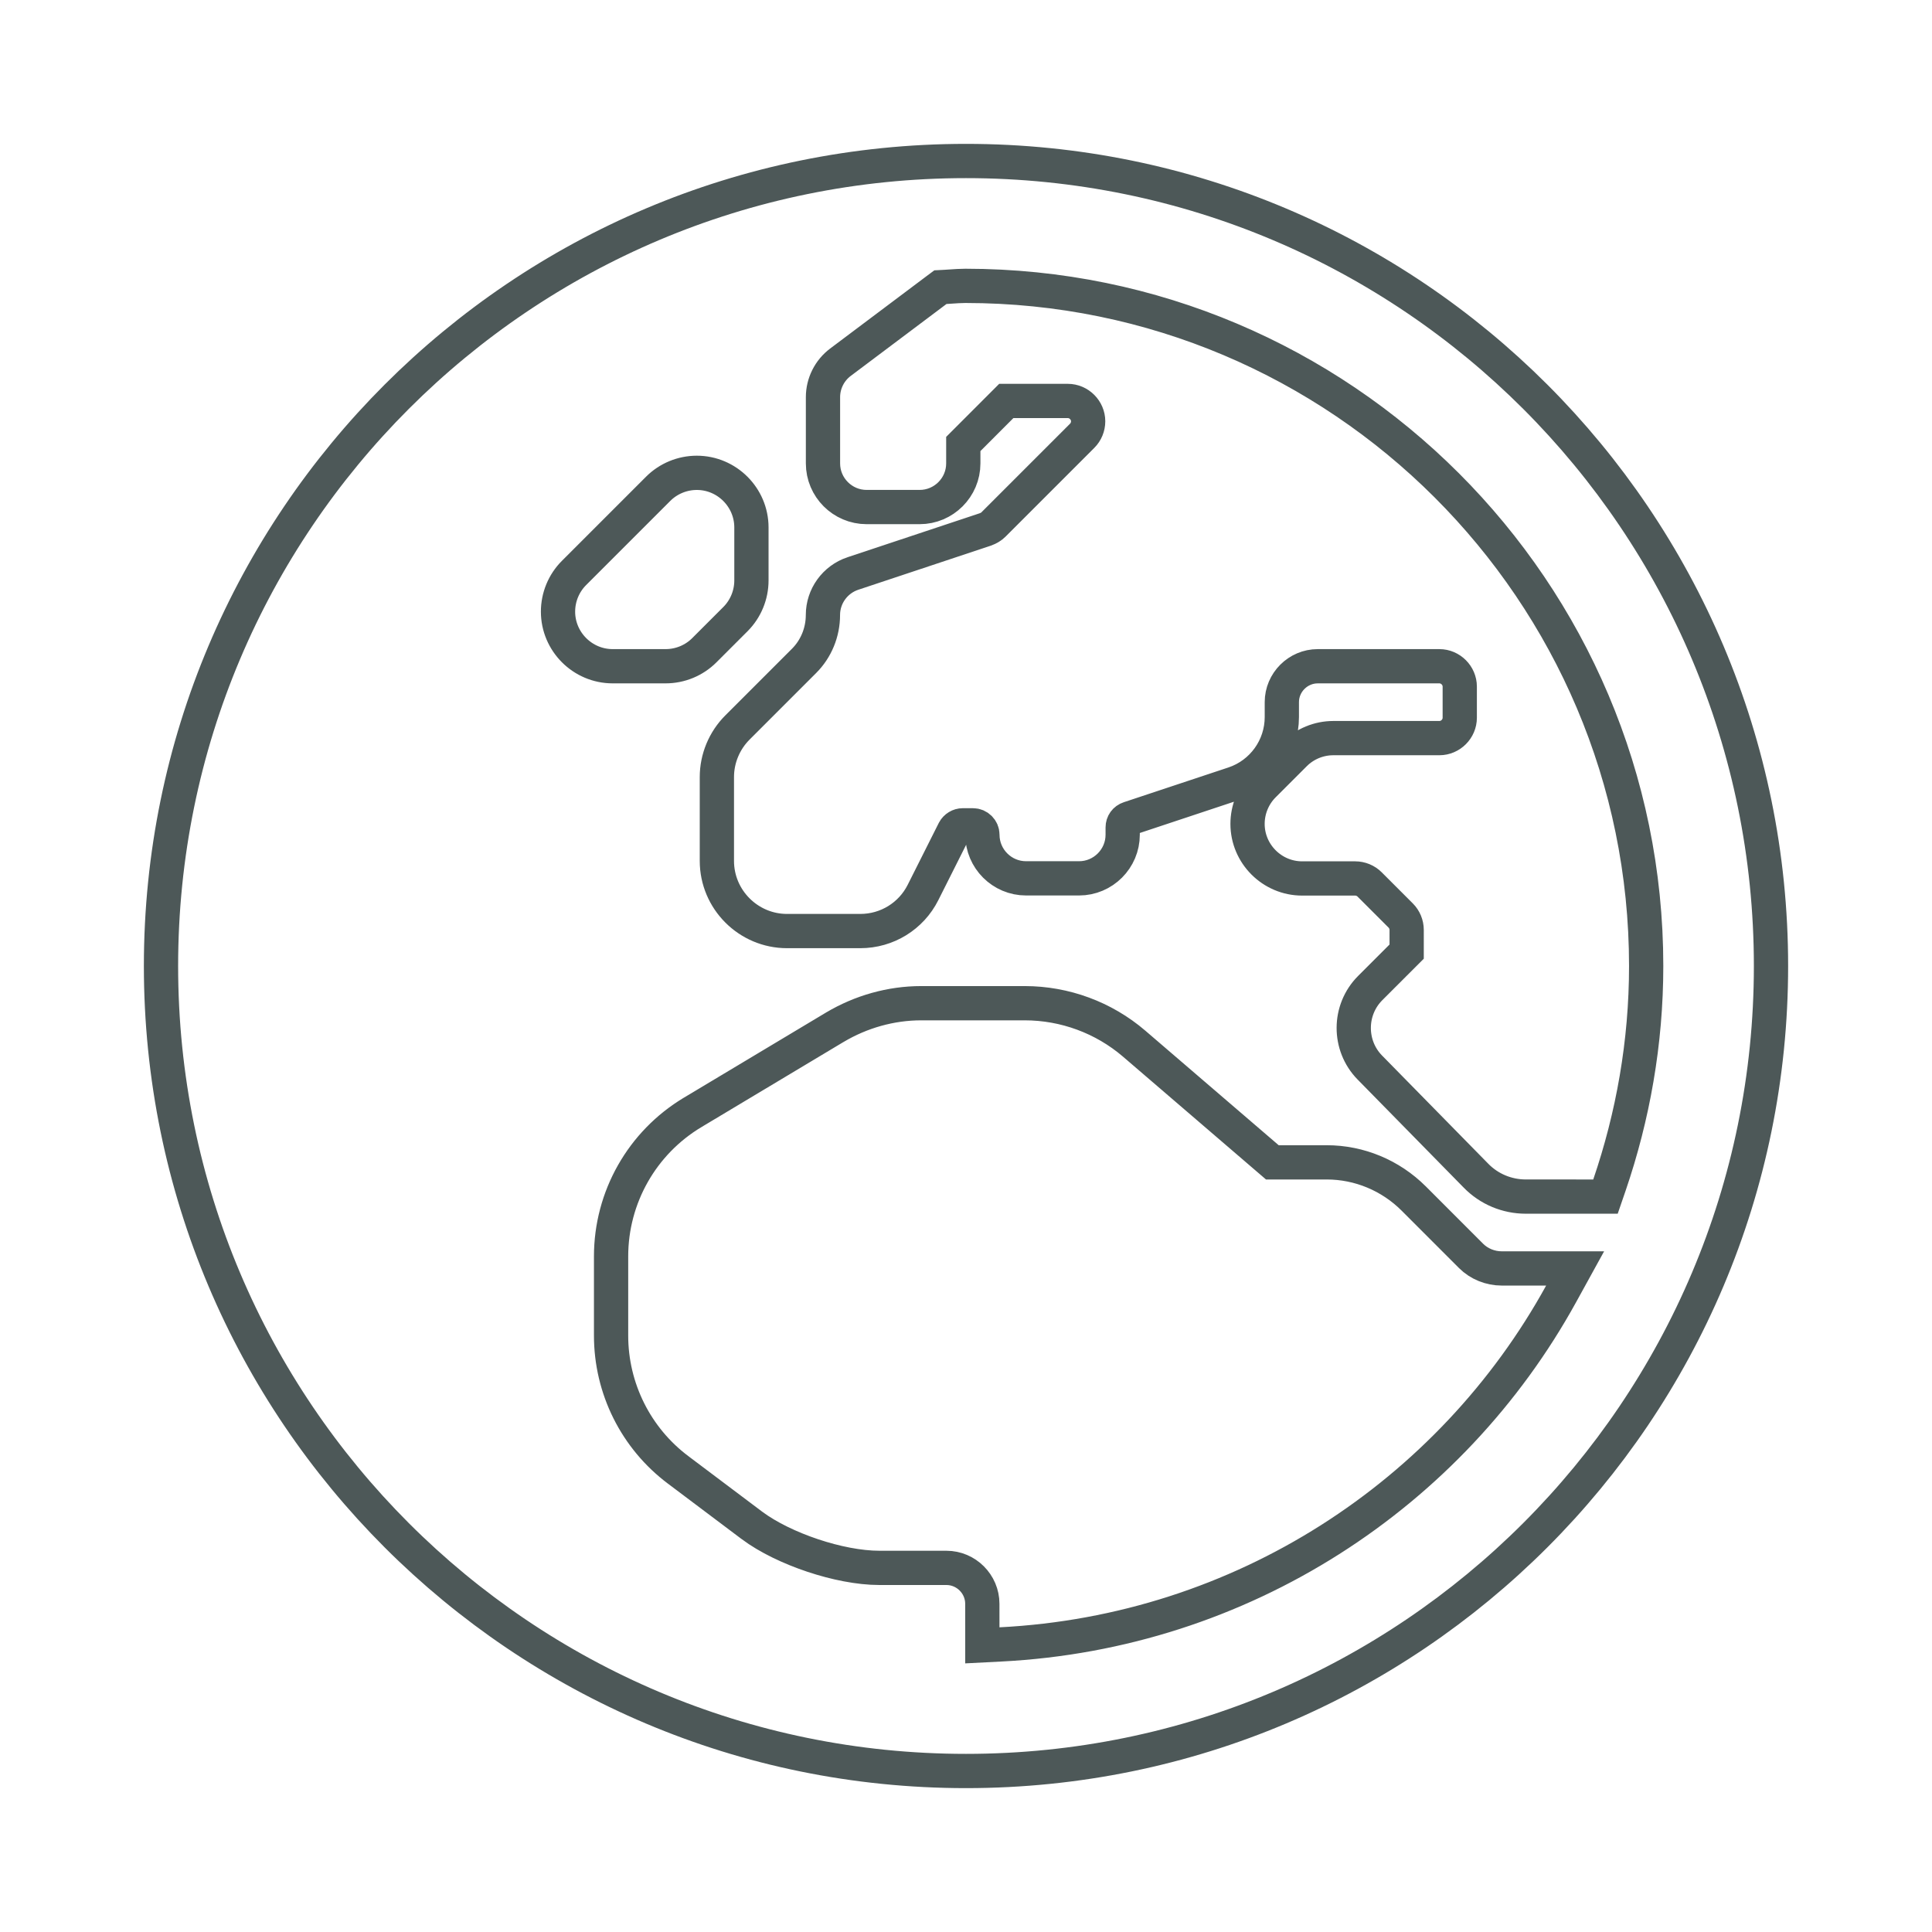 <?xml version="1.0" encoding="UTF-8" standalone="no"?>
<svg
   xmlns:dc="http://purl.org/dc/elements/1.1/"
   xmlns:cc="http://creativecommons.org/ns#"
   xmlns:rdf="http://www.w3.org/1999/02/22-rdf-syntax-ns#"
   xmlns:svg="http://www.w3.org/2000/svg"
   xmlns="http://www.w3.org/2000/svg"
   xmlns:sodipodi="http://sodipodi.sourceforge.net/DTD/sodipodi-0.dtd"
   xmlns:inkscape="http://www.inkscape.org/namespaces/inkscape"
   width="56.4"
   height="56.4"
   viewBox="0 0 56.4 56.4"
   version="1.1"
   id="svg4"
   sodipodi:docname="website.svg"
   style="fill:none"
   inkscape:version="0.92.5 (2060ec1f9f, 2020-04-08)">
  <defs
     id="defs8">
    <filter
       style="color-interpolation-filters:sRGB"
       inkscape:label="Drop Shadow"
       id="filter4542">
      <feFlood
         flood-opacity="0.498"
         flood-color="rgb(0,0,0)"
         result="flood"
         id="feFlood4532" />
      <feComposite
         in="flood"
         in2="SourceGraphic"
         operator="in"
         result="composite1"
         id="feComposite4534" />
      <feGaussianBlur
         in="composite1"
         stdDeviation="1"
         result="blur"
         id="feGaussianBlur4536" />
      <feOffset
         dx="0"
         dy="0"
         result="offset"
         id="feOffset4538" />
      <feComposite
         in="SourceGraphic"
         in2="offset"
         operator="over"
         result="composite2"
         id="feComposite4540" />
    </filter>
  </defs>
  <sodipodi:namedview
     pagecolor="#ffffff"
     bordercolor="#666666"
     borderopacity="1"
     objecttolerance="10"
     gridtolerance="10"
     guidetolerance="10"
     inkscape:pageopacity="0"
     inkscape:pageshadow="2"
     inkscape:window-width="1920"
     inkscape:window-height="1080"
     id="namedview6"
     showgrid="false"
     inkscape:zoom="4.9166667"
     inkscape:cx="-7.667796"
     inkscape:cy="32.400002"
     inkscape:window-x="0"
     inkscape:window-y="0"
     inkscape:window-maximized="0"
     inkscape:current-layer="svg4"
     fit-margin-top="0"
     fit-margin-left="0"
     fit-margin-right="0"
     fit-margin-bottom="0" />
  <path
     d="m 46.51,34.932 h 0.358 l 0.116,-0.338 c 0.685,-2.004 1.072,-4.159 1.072,-6.394 0,-10.951 -8.905,-19.855 -19.874,-19.855 -0.14,0 -0.296,0.011 -0.427,0.02 -0.056,0.004 -0.107,0.007 -0.15,0.01 l -0.152,0.008 -0.122,0.091 -2.796,2.1 c -0.32,0.24 -0.51,0.62 -0.51,1.019 v 1.935 c 0,0.702 0.572,1.274 1.274,1.274 h 1.548 c 0.702,0 1.274,-0.572 1.274,-1.274 v -0.567 l 1.255,-1.256 h 1.796 c 0.324,0 0.594,0.27 0.594,0.594 0,0.159 -0.064,0.312 -0.173,0.421 l -2.594,2.594 c -0.056,0.056 -0.133,0.105 -0.235,0.142 l -3.866,1.286 -4e-4,10e-5 c -0.524,0.175 -0.874,0.666 -0.874,1.21 0,0.508 -0.2,0.99 -0.55,1.34 l -1.945,1.945 c -0.384,0.384 -0.601,0.907 -0.601,1.447 v 2.448 c 0,1.128 0.921,2.048 2.048,2.048 h 2.139 c 0.778,0 1.484,-0.435 1.831,-1.127 10e-5,-2e-4 2e-4,-4e-4 3e-4,-7e-4 l 0.907,-1.805 c 0.051,-0.095 0.15,-0.154 0.252,-0.154 h 0.3 c 0.15,0 0.274,0.125 0.274,0.274 0,0.702 0.572,1.274 1.274,1.274 H 31.5 c 0.702,0 1.274,-0.572 1.274,-1.274 v -0.213 c 0,-0.12 0.072,-0.222 0.19,-0.261 l 3.058,-1.016 0.003,-9e-4 c 0.832,-0.281 1.395,-1.062 1.395,-1.944 v -0.435 c 0,-0.576 0.473,-1.048 1.048,-1.048 h 3.552 c 0.324,0 0.594,0.27 0.594,0.594 v 0.91 c 0,0.324 -0.27,0.594 -0.594,0.594 h -3.097 c -0.422,0 -0.83,0.168 -1.128,0.466 l -0.91,0.91 c -0.298,0.298 -0.466,0.706 -0.466,1.128 0,0.876 0.717,1.593 1.593,1.593 h 1.548 c 0.159,0 0.312,0.064 0.421,0.173 l 0.91,0.91 c 0.109,0.109 0.173,0.262 0.173,0.421 V 27.78 l -1.063,1.063 c -0.64,0.64 -0.64,1.679 -0.014,2.319 l 6e-4,6e-4 3.094,3.152 c 5e-4,4e-4 9e-4,9e-4 0.001,0.001 0.386,0.399 0.913,0.616 1.461,0.616 z M 28.677,47.506 v 0.526 l 0.525,-0.027 C 36.261,47.648 42.357,43.617 45.574,37.77 l 0.408,-0.741 h -0.846 -1.297 c -0.335,0 -0.662,-0.133 -0.895,-0.366 L 41.27,34.988 C 40.596,34.315 39.686,33.932 38.729,33.932 h -1.586 l -4.04,-3.47 -0.001,-9e-4 c -0.884,-0.755 -2.015,-1.175 -3.189,-1.175 h -3.019 c -0.887,0 -1.758,0.248 -2.519,0.699 l -0.002,0.001 -4.152,2.487 c 0,0 -10e-5,10e-5 -10e-5,10e-5 -1.477,0.884 -2.382,2.479 -2.382,4.203 v 2.313 c 0,1.54 0.722,2.995 1.961,3.923 2e-4,2e-4 4e-4,3e-4 6e-4,4e-4 l 2.147,1.615 0.001,0.001 c 0.477,0.356 1.125,0.663 1.778,0.881 0.653,0.218 1.354,0.361 1.947,0.361 h 1.955 c 0.576,0 1.048,0.473 1.048,1.048 z M 4.7,28.2 C 4.7,15.218 15.218,4.7 28.2,4.7 41.182,4.7 51.7,15.218 51.7,28.2 51.7,41.182 41.182,51.7 28.2,51.7 15.218,51.7 4.7,41.182 4.7,28.2 Z M 16.756,16.727 c -0.298,0.298 -0.466,0.706 -0.466,1.128 0,0.876 0.717,1.594 1.594,1.594 h 1.548 c 0.422,0 0.83,-0.168 1.128,-0.466 l 0.91,-0.91 c 0.298,-0.298 0.466,-0.706 0.466,-1.128 v -1.548 c 0,-0.876 -0.717,-1.594 -1.594,-1.594 -0.422,0 -0.83,0.168 -1.128,0.466 z"
     id="path2"
     style="fill:#ffffff;fill-opacity:0.87;stroke:#4d5858;filter:url(#filter4542)"
     inkscape:connector-curvature="0" />
</svg>
